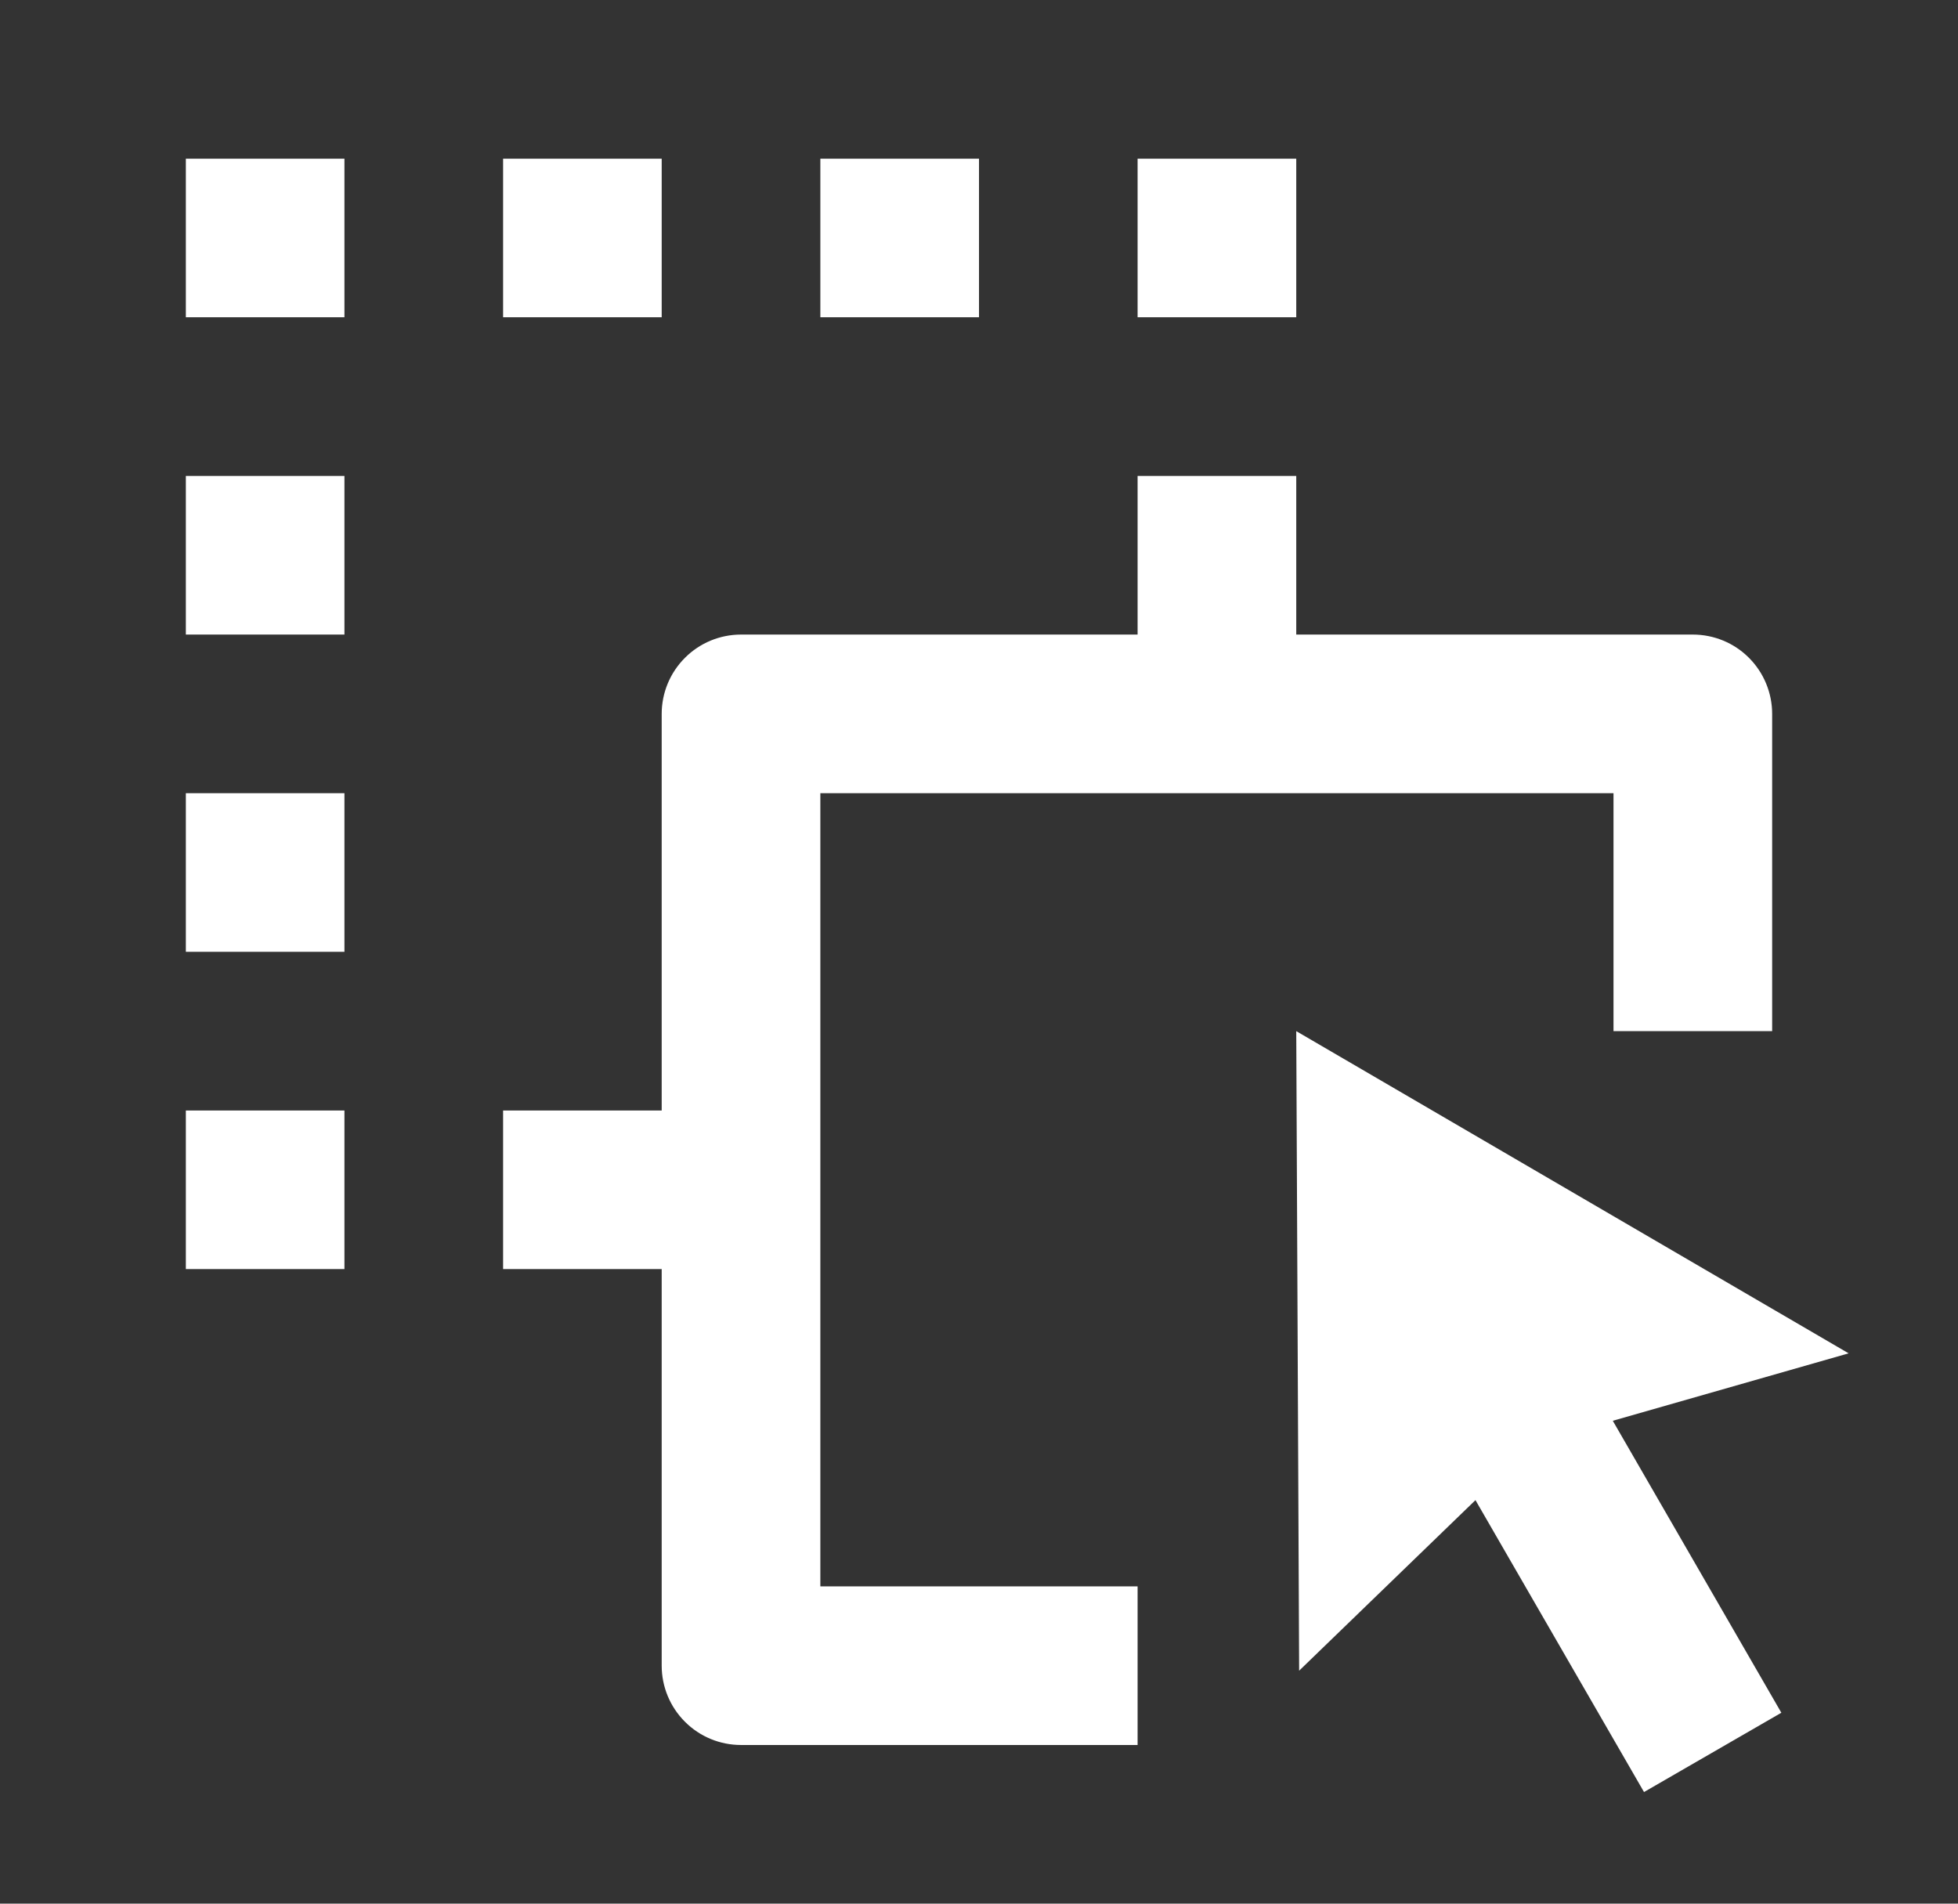 <svg width="36" height="35" viewBox="0 0 36 35" fill="none" xmlns="http://www.w3.org/2000/svg">
<rect x="0" y="0" width="36" height="35" fill="#333333" stroke="none"/>
<g id="drag-and-drop 1" clip-path="url(#clip0_83_12156)">
<g id="Group">
<path id="Vector" d="M23.833 18.958L33.989 24.882L29.653 26.122L32.752 31.49L30.227 32.948L27.128 27.581L23.886 30.717L23.833 18.958ZM20.916 8.75H23.833V11.667H31.125C31.512 11.667 31.883 11.82 32.156 12.094C32.429 12.367 32.583 12.738 32.583 13.125V18.958H29.666V14.583H15.083V29.167H20.916V32.083H13.625C13.238 32.083 12.867 31.93 12.594 31.656C12.32 31.383 12.166 31.012 12.166 30.625V23.333H9.25V20.417H12.166V13.125C12.166 12.738 12.32 12.367 12.594 12.094C12.867 11.82 13.238 11.667 13.625 11.667H20.916V8.75ZM6.333 20.417V23.333H3.417V20.417H6.333ZM6.333 14.583V17.5H3.417V14.583H6.333ZM6.333 8.75V11.667H3.417V8.75H6.333ZM6.333 2.917V5.833H3.417V2.917H6.333ZM12.166 2.917V5.833H9.25V2.917H12.166ZM18 2.917V5.833H15.083V2.917H18ZM23.833 2.917V5.833H20.916V2.917H23.833Z" fill="#FFF"/>
</g>
</g>
<defs>
<clipPath id="clip0_83_12156">
<rect width="35" height="35" fill="white" transform="translate(0.5)"/>
</clipPath>
</defs>
</svg>
